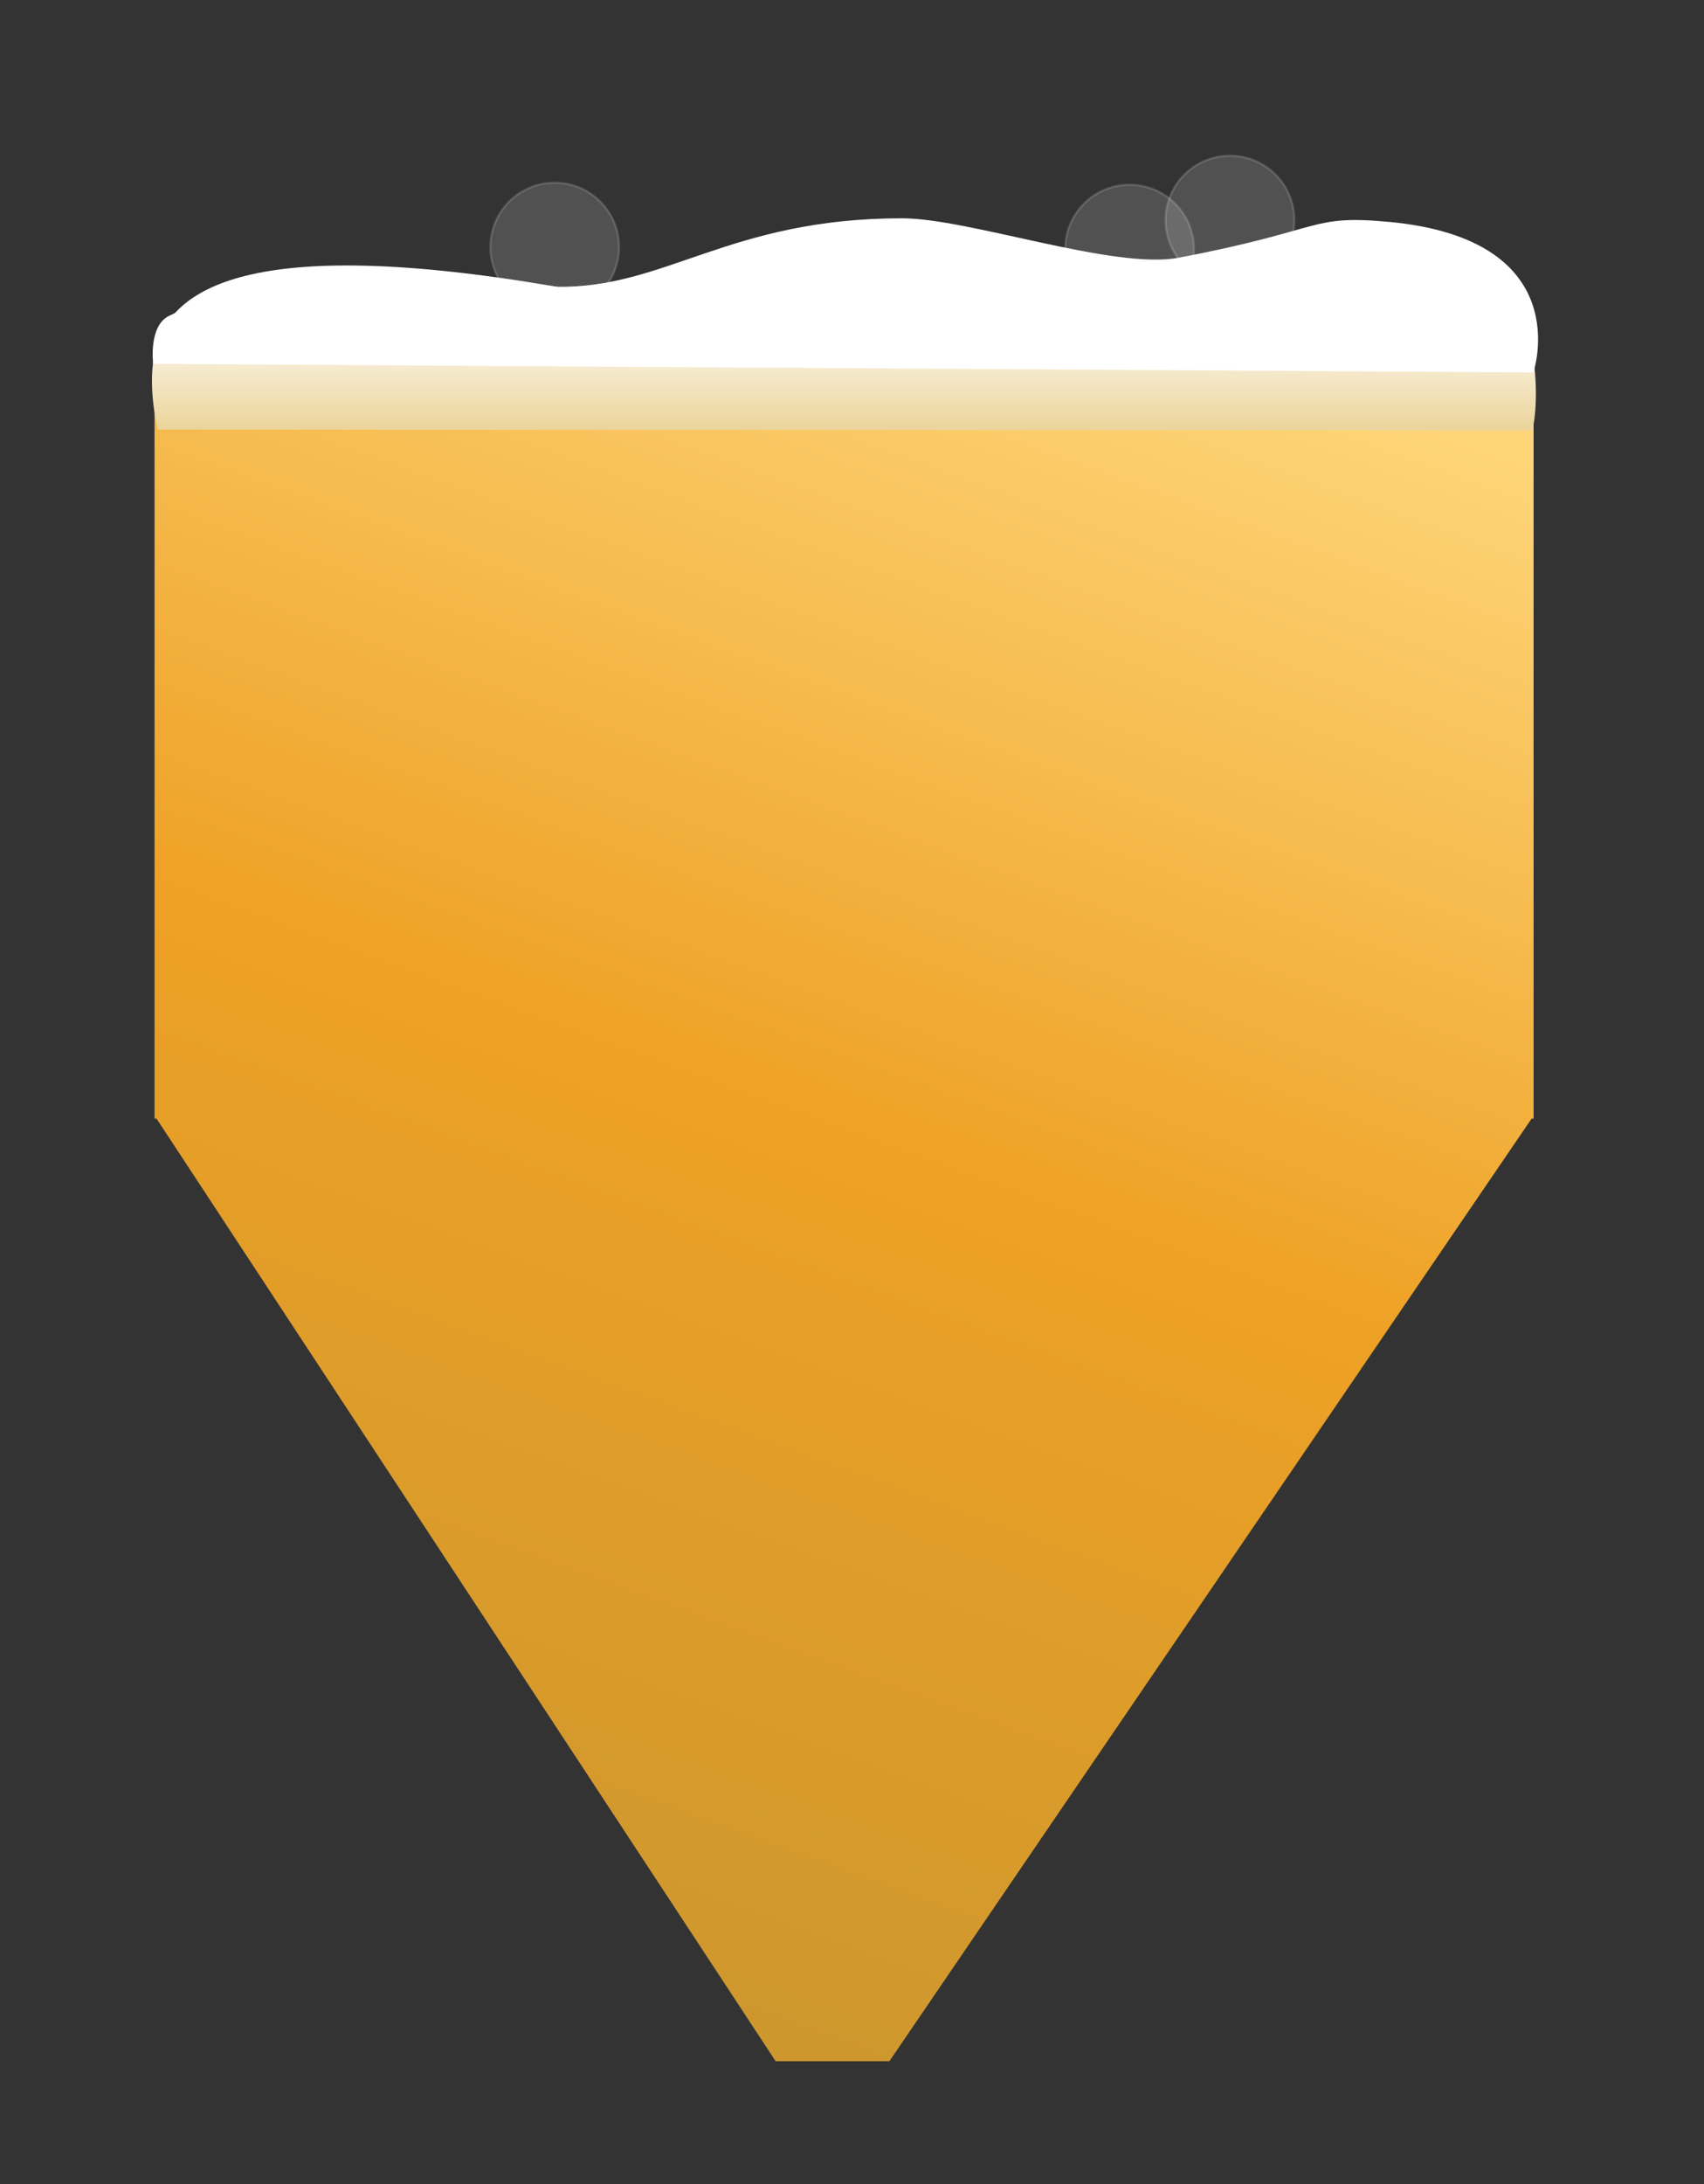 <?xml version="1.0" encoding="utf-8"?>
<!-- Generator: Adobe Illustrator 17.1.0, SVG Export Plug-In . SVG Version: 6.00 Build 0)  -->
<!DOCTYPE svg PUBLIC "-//W3C//DTD SVG 1.1//EN" "http://www.w3.org/Graphics/SVG/1.1/DTD/svg11.dtd">
<svg version="1.1" xmlns="http://www.w3.org/2000/svg" xmlns:xlink="http://www.w3.org/1999/xlink" x="0px" y="0px"
	 viewBox="0 0 752 963.5" enable-background="new 0 0 752 963.5" xml:space="preserve">
<rect x="0" y="0" width="752" height="963.5" fill="#333333" stroke="none"/>
<g id="Map">
</g>
<g id="Chart">
</g>
<g id="Inset_map">
</g>
<g id="Art">
</g>
<g id="TEXT">
	<g>
		
			<linearGradient id="SVGID_1_" gradientUnits="userSpaceOnUse" x1="-2893.504" y1="-1116.508" x2="-2065.417" y2="1158.642" gradientTransform="matrix(0.333 0 0 -0.333 1148 479.291)">
			<stop  offset="0" style="stop-color:#CD972E"/>
			<stop  offset="0.486" style="stop-color:#EEA125"/>
			<stop  offset="1" style="stop-color:#FFD97E"/>
		</linearGradient>
		<path fill="url(#SVGID_1_)" d="M68.2,171.3v276.5v43.8v1.9h0.9l273.2,415.8h50.2l283.4-415.8h0.9v-1.9v-43.8V172.1
			C673.6,173.3,95.6,171.9,68.2,171.3z"/>
		<g>
			<linearGradient id="SVGID_2_" gradientUnits="userSpaceOnUse" x1="372.469" y1="189.911" x2="372.469" y2="117.112">
				<stop  offset="1.020408e-02" style="stop-color:#ECD59C"/>
				<stop  offset="0.739" style="stop-color:#FFFFFF"/>
			</linearGradient>
			<path fill="url(#SVGID_2_)" d="M676.3,189.9l-606.6-0.4c0,0-5.2-19.4-1-35.6c6.8-26,40.3-50.8,176.4-27.5
				c48.1,8.3,76.4,10.1,152.9,10.1c29.4,0,93.5,13.8,122,4.8c65.4-20.5,58-20.9,93.1-7.5c33.9,12.9,61.7,11.8,63.5,23.8
				C679.5,176.9,676.3,189.9,676.3,189.9z"/>
			<path fill="#FFFFFF" d="M676.7,164.3l-609.1-3.8c0,0-2.2-16.8,7.1-21.2c33.3-15.7,29.3-15.7,170.5-12.8
				c48.3,1,76.4-30.2,152.9-30.2c29.4,0,93.5,22.8,122,17.4c65.4-12.4,57.2-19.1,93.1-15.8C696.6,105.8,676.7,164.3,676.7,164.3z"/>
			<circle opacity="0.15" fill="#FFFFFF" stroke="#FFFFFF" stroke-miterlimit="10" cx="498.5" cy="109.9" r="28.4"/>
			<circle opacity="0.15" fill="#FFFFFF" stroke="#FFFFFF" stroke-miterlimit="10" cx="542.8" cy="97.1" r="28.4"/>
			<circle opacity="0.15" fill="#FFFFFF" stroke="#FFFFFF" stroke-miterlimit="10" cx="244.8" cy="109" r="28.4"/>
		</g>
	</g>
</g>
</svg>
